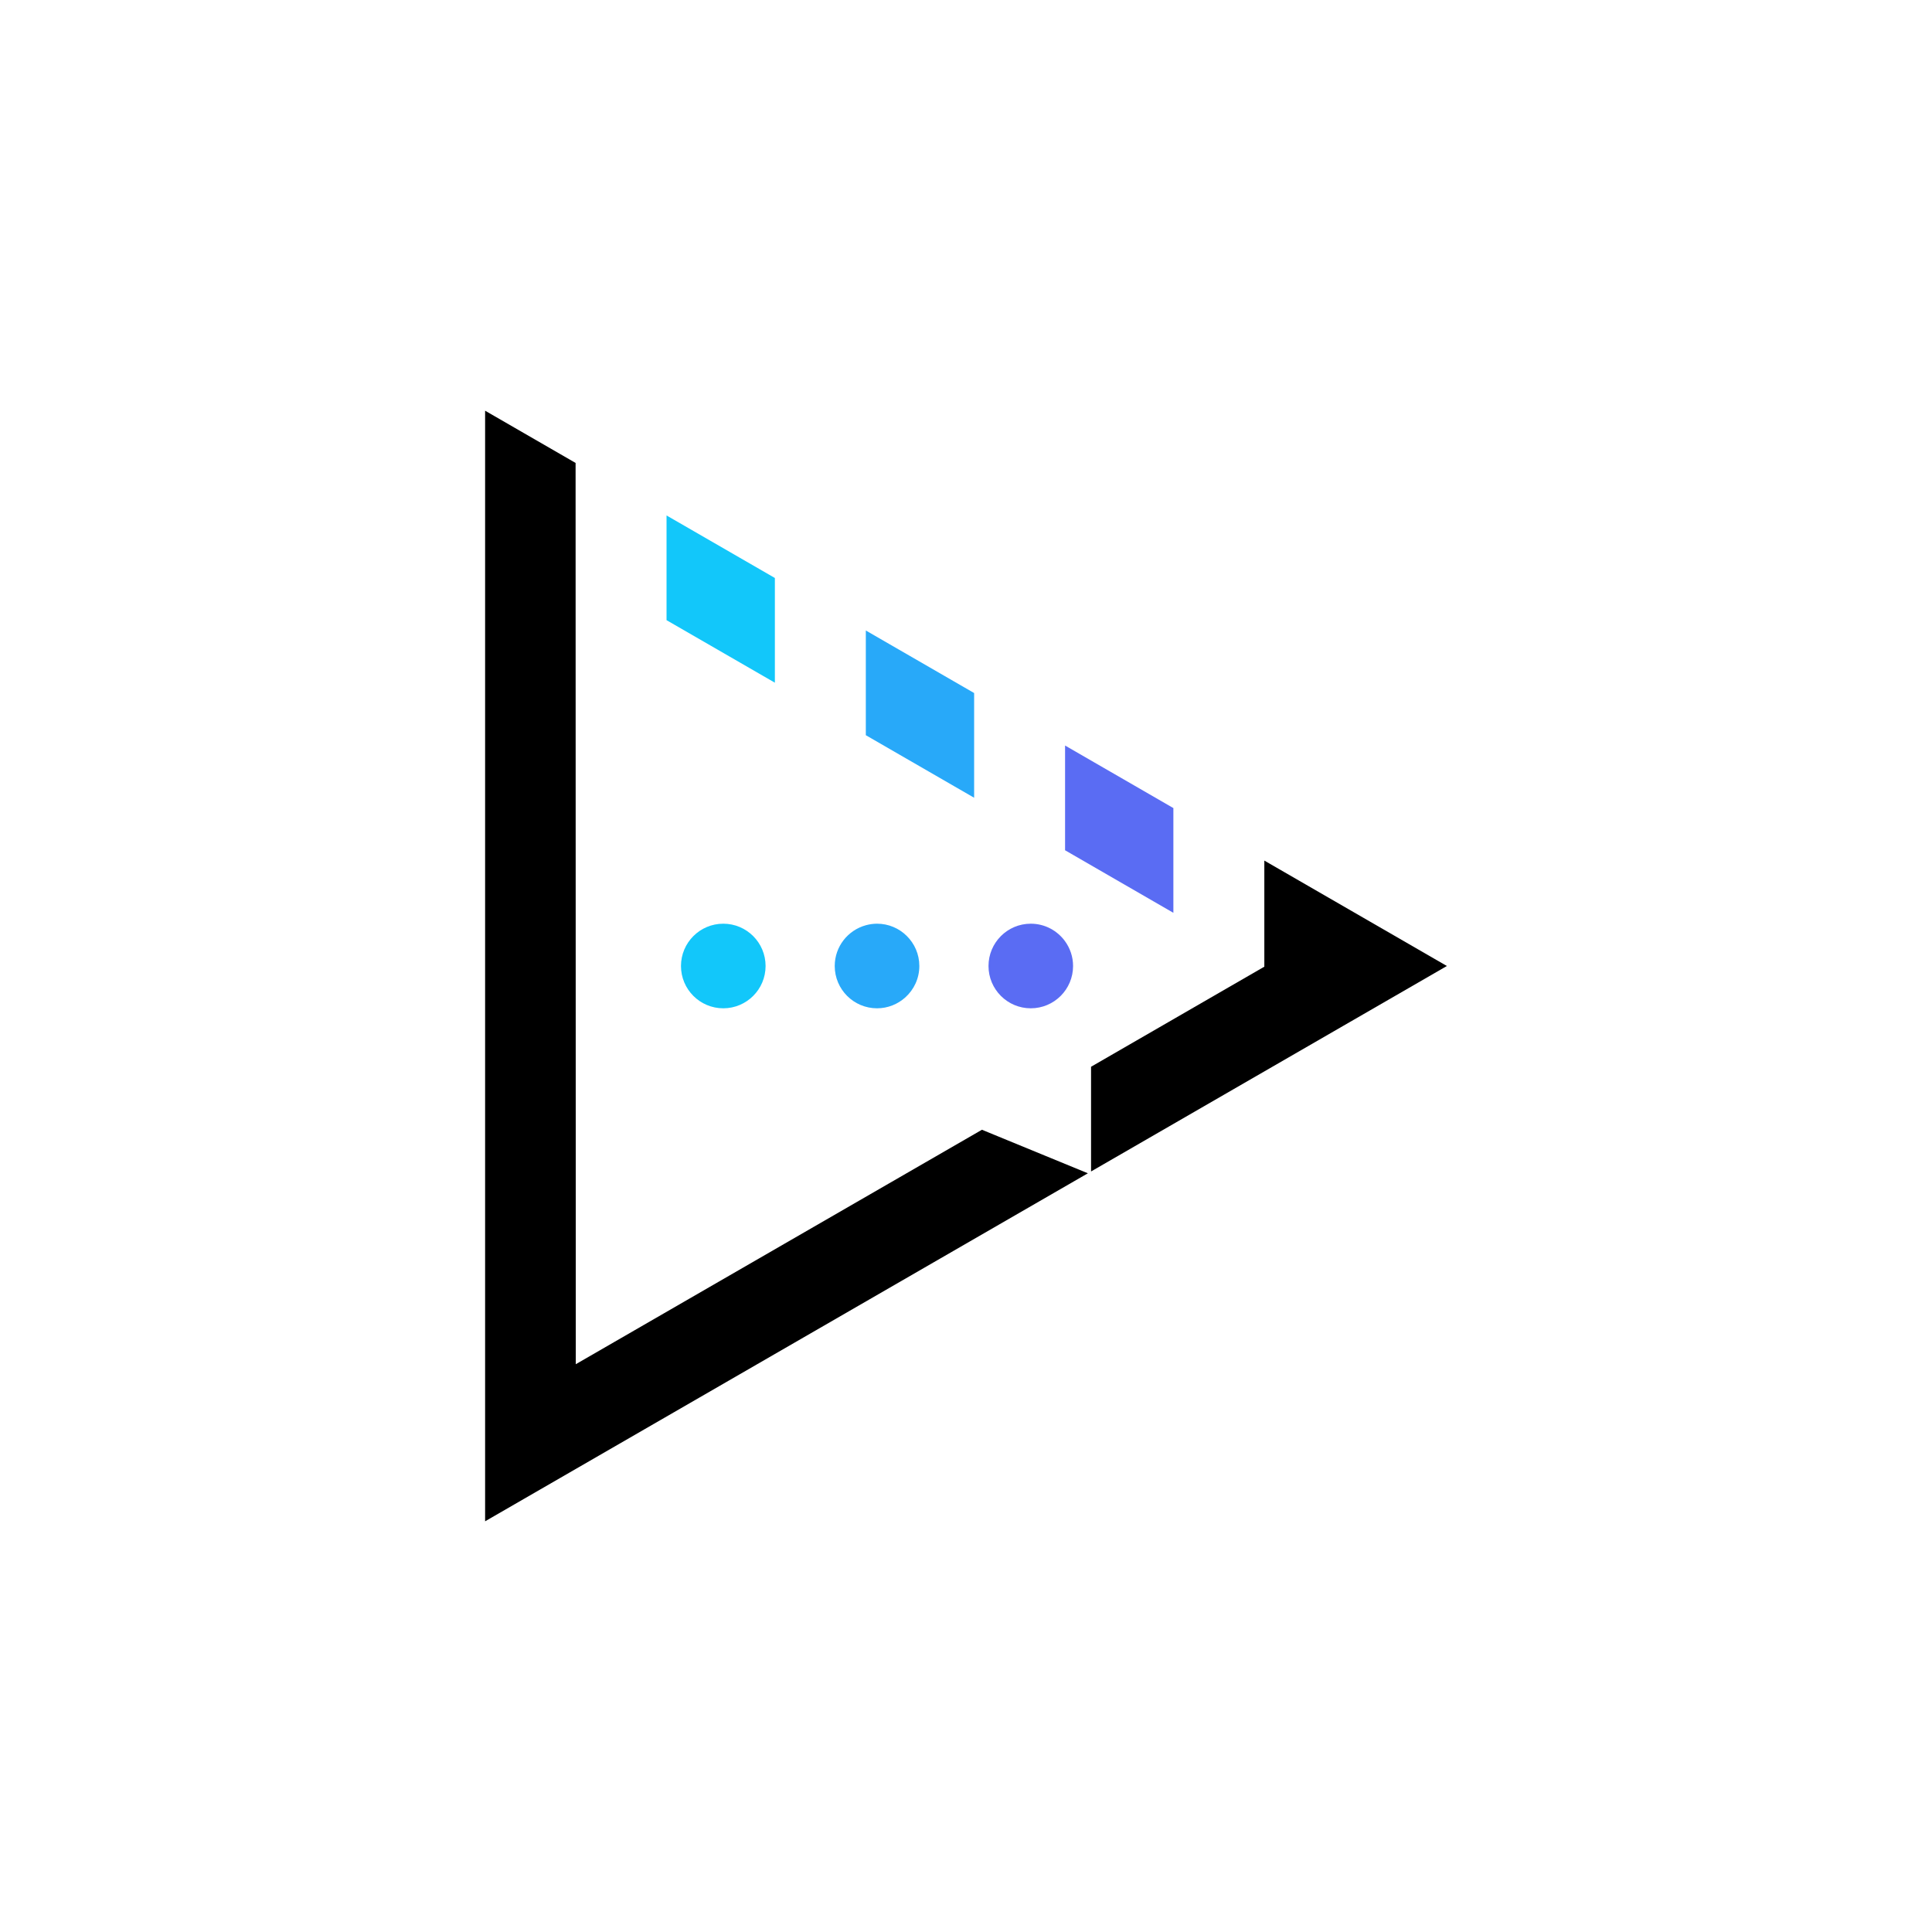 <?xml version="1.0" encoding="utf-8"?>
<!-- Generator: Adobe Illustrator 24.3.0, SVG Export Plug-In . SVG Version: 6.00 Build 0)  -->
<svg version="1.1" id="Layer_1" xmlns="http://www.w3.org/2000/svg" xmlns:xlink="http://www.w3.org/1999/xlink" x="0px" y="0px"
	 viewBox="0 0 2000 2000" style="enable-background:new 0 0 2000 2000;" xml:space="preserve">
<style type="text/css">
	.st0{fill:#12C7FA;}
	.st1{fill:#5A6CF3;}
	.st2{fill:#28A9F9;}
	.st3{fill:#000000}
</style>
<g>
	<g>
		<g>
			<polygon class='st3' points="1126.17,1214.58 502.18,1574.84 502.18,425.16 595.85,479.24 596.05,1412.23 1016.5,1169.52 			"/>
			<polygon class="st0" points="802.15,598.33 802.15,706.73 690,641.99 690,533.59 			"/>
			<polygon class="st1" points="1214.68,836.52 1214.68,944.95 1102.56,880.2 1102.56,771.77 			"/>
			<polygon class="st2" points="1008.42,717.43 1008.42,825.82 896.3,761.08 896.3,652.68 			"/>
			<polygon class='st3' points="1497.82,1000 1129.45,1212.7 1129.45,1104.31 1308.83,1000.7 1308.83,890.87 			"/>
			<path class="st0" d="M792.53,1000c0,24.17-19.61,43.79-43.79,43.79c-24.17,0-43.79-19.61-43.79-43.79
				c0-24.17,19.61-43.79,43.79-43.79C772.91,956.21,792.53,975.83,792.53,1000z"/>
			<path class="st2" d="M951.69,1000c0,12.88-5.57,24.41-14.42,32.42c-7.78,7.04-18.04,11.37-29.37,11.37
				c-24.17,0-43.79-19.61-43.79-43.79c0-20.15,13.65-37.08,32.19-42.18c3.69-1.01,7.58-1.61,11.6-1.61c12,0,22.83,4.83,30.74,12.64
				C946.69,976.77,951.69,987.8,951.69,1000z"/>
			<path class="st1" d="M1110.84,1000c0,24.17-19.58,43.79-43.79,43.79c-24.17,0-43.75-19.61-43.75-43.79
				c0-24.17,19.58-43.79,43.75-43.79c14.65,0,27.56,7.21,35.51,18.21C1107.76,981.63,1110.84,990.45,1110.84,1000z"/>
		</g>
	</g>
</g>
</svg>
